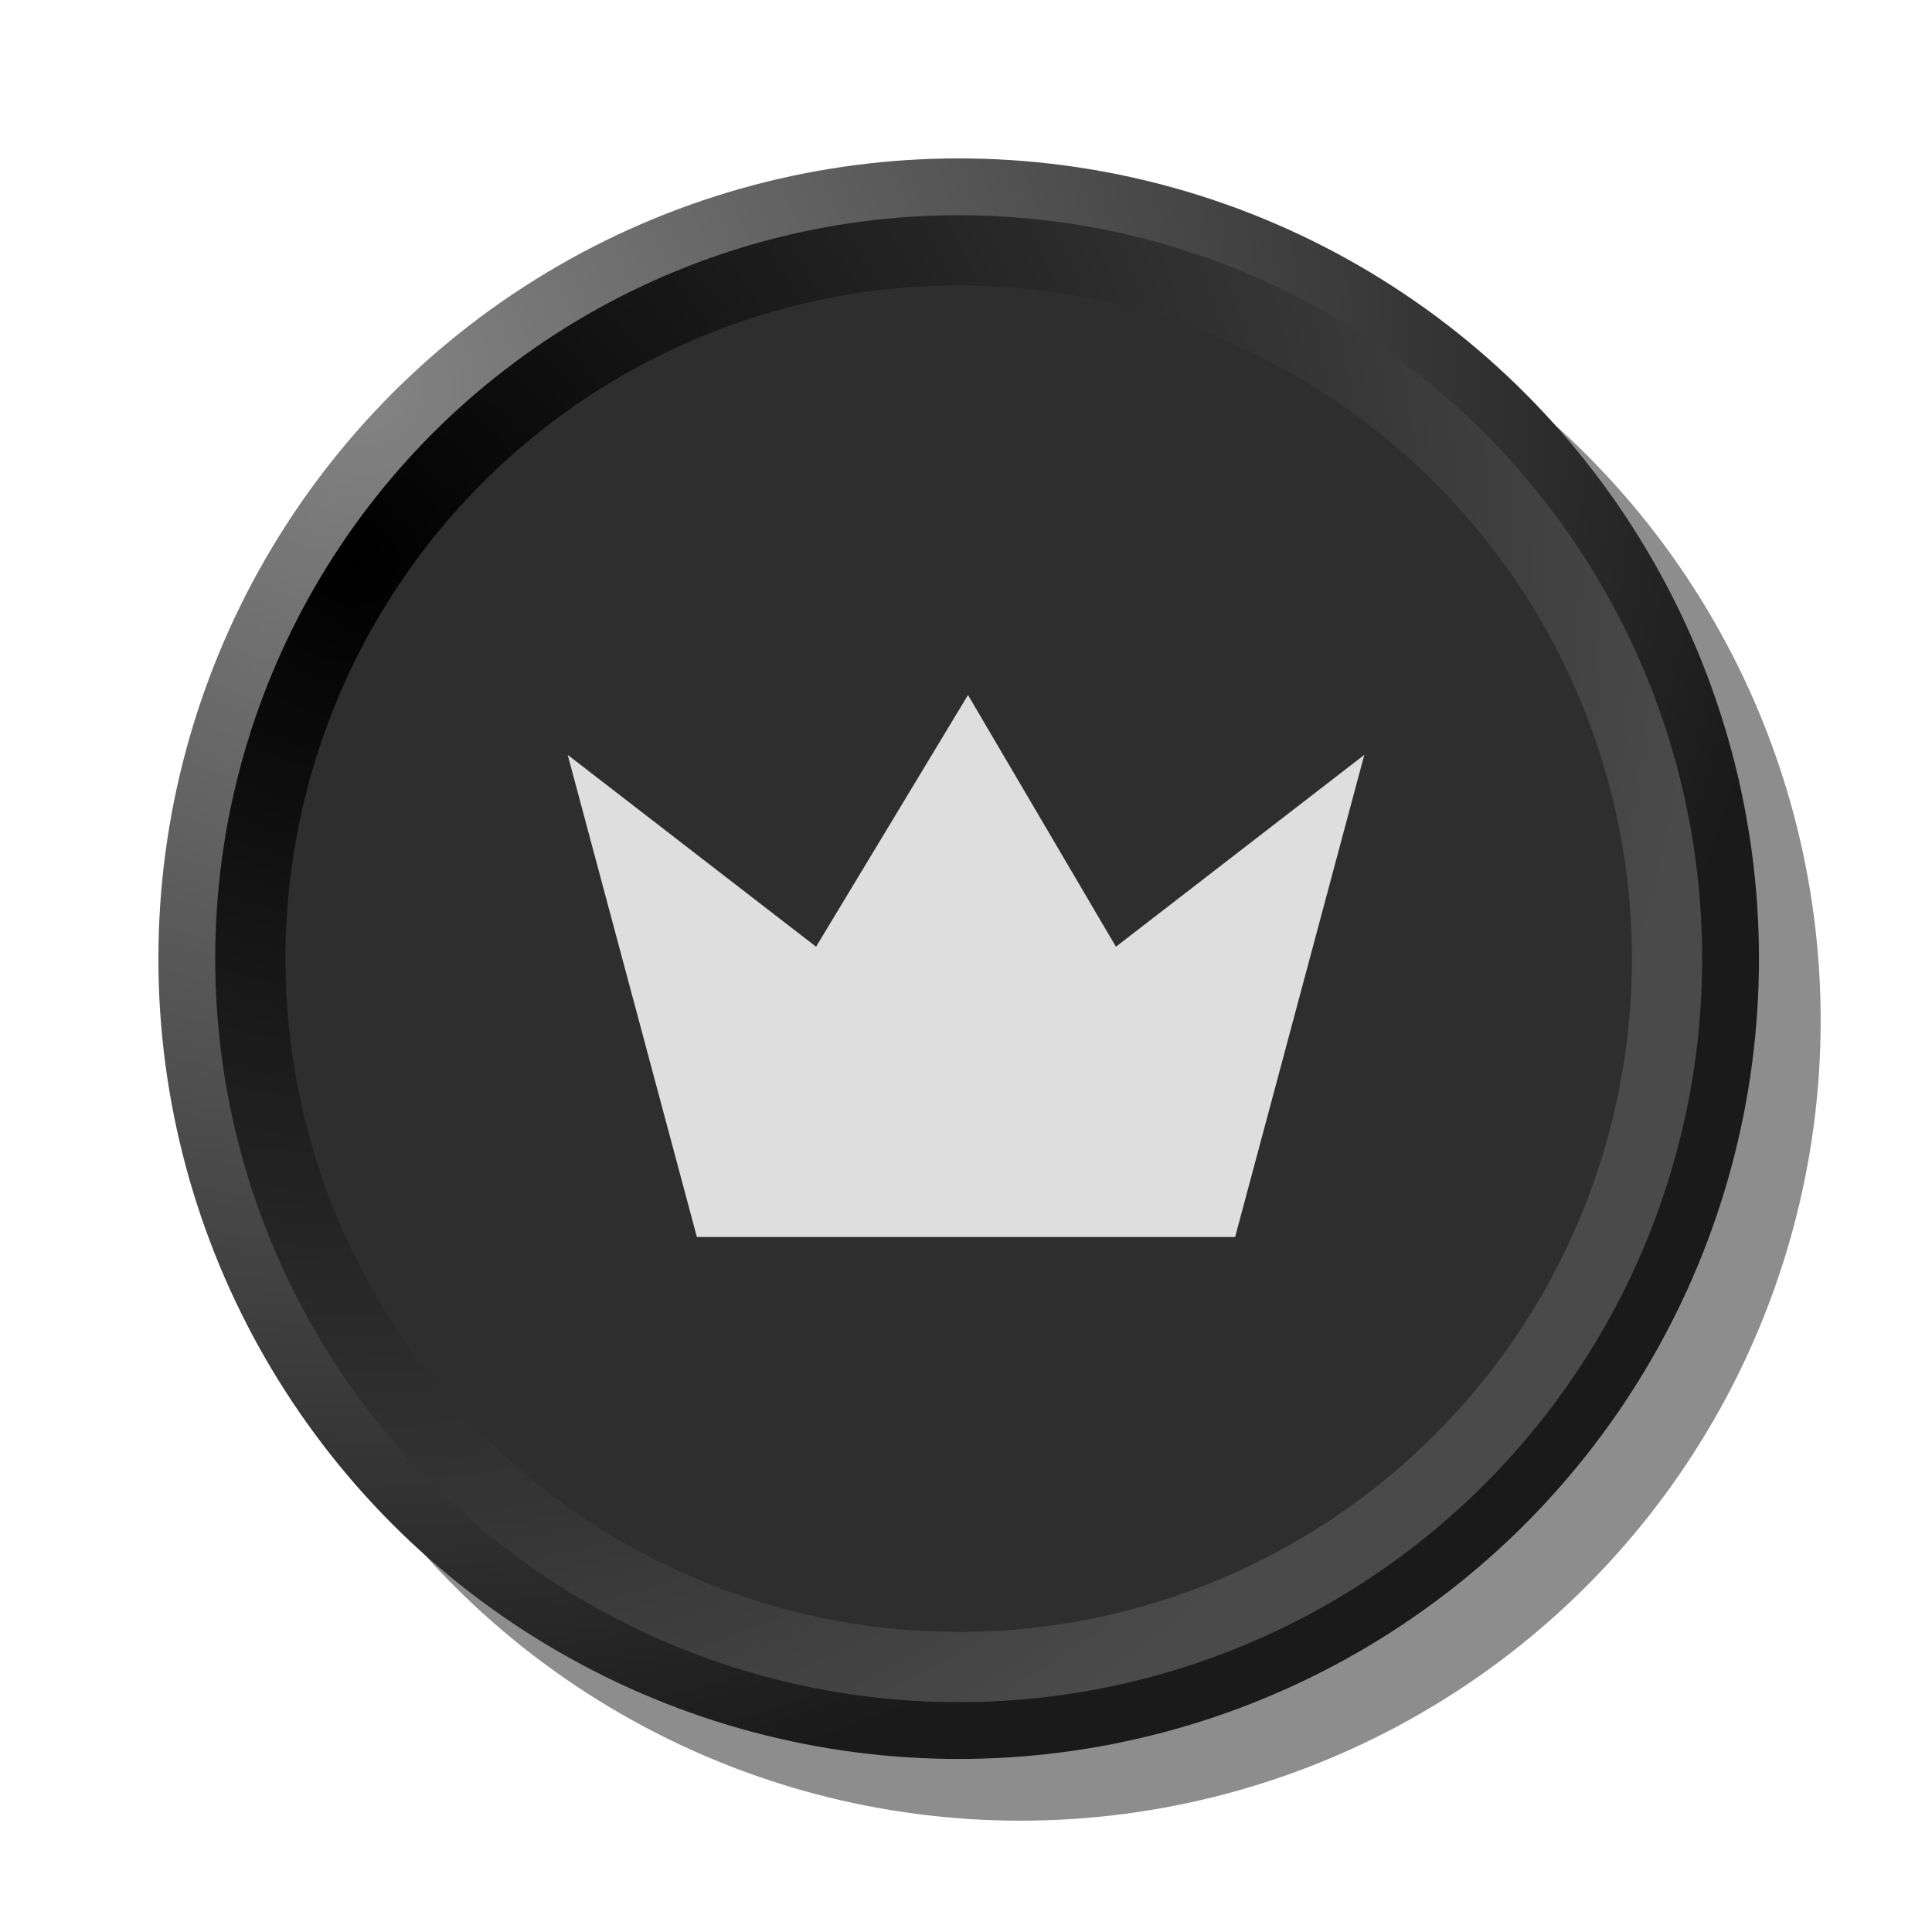<?xml version="1.0" encoding="UTF-8" standalone="no"?>
<!-- Created with Inkscape (http://www.inkscape.org/) -->

<svg
   xmlns:dc="http://purl.org/dc/elements/1.1/"
   xmlns:cc="http://creativecommons.org/ns#"
   xmlns:rdf="http://www.w3.org/1999/02/22-rdf-syntax-ns#"
   xmlns:svg="http://www.w3.org/2000/svg"
   xmlns="http://www.w3.org/2000/svg"
   xmlns:xlink="http://www.w3.org/1999/xlink"
   xmlns:sodipodi="http://sodipodi.sourceforge.net/DTD/sodipodi-0.dtd"
   xmlns:inkscape="http://www.inkscape.org/namespaces/inkscape"
   width="110"
   height="110"
   id="svg2"
   version="1.1"
   inkscape:version="0.92.1 r15371"
   sodipodi:docname="bq.svg"
   viewBox="0 0 103.125 103.125">
  <defs
     id="defs4">
    <linearGradient
       id="linearGradient4754"
       inkscape:collect="always">
      <stop
         id="stop4750"
         offset="0"
         style="stop-color:#848484;stop-opacity:1" />
      <stop
         id="stop4752"
         offset="1"
         style="stop-color:#1a1a1a;stop-opacity:1" />
    </linearGradient>
    <linearGradient
       id="linearGradient4724"
       inkscape:collect="always">
      <stop
         id="stop4720"
         offset="0"
         style="stop-color:#000000;stop-opacity:1" />
      <stop
         id="stop4722"
         offset="1"
         style="stop-color:#4a4a4a;stop-opacity:1" />
    </linearGradient>
    <radialGradient
       inkscape:collect="always"
       xlink:href="#linearGradient4754"
       id="radialGradient4624"
       cx="27.345"
       cy="45.842"
       fx="27.345"
       fy="45.842"
       r="36.478"
       gradientUnits="userSpaceOnUse"
       gradientTransform="matrix(2.095,0,0,2.095,-37.964,-58.54)" />
    <radialGradient
       inkscape:collect="always"
       xlink:href="#linearGradient4724"
       id="radialGradient4693"
       cx="19.62"
       cy="47.786"
       fx="19.62"
       fy="47.786"
       r="38.47"
       gradientUnits="userSpaceOnUse"
       gradientTransform="matrix(0.484,1.806,-1.806,0.484,95.697,-11.656)" />
  </defs>
  <sodipodi:namedview
     id="base"
     pagecolor="#ffffff"
     bordercolor="#666666"
     borderopacity="1.0"
     inkscape:pageopacity="0.0"
     inkscape:pageshadow="2"
     inkscape:zoom="3.959798"
     inkscape:cx="8.1015201"
     inkscape:cy="66.505514"
     inkscape:document-units="px"
     inkscape:current-layer="layer2"
     showgrid="false"
     inkscape:window-width="1896"
     inkscape:window-height="1080"
     inkscape:window-x="0"
     inkscape:window-y="0"
     inkscape:window-maximized="1" />
  <g
     inkscape:groupmode="layer"
     id="layer2"
     inkscape:label="Слой"
     transform="translate(0,-16.875)"
     style="display:inline">
    <circle
       r="42.717"
       cy="71.341"
       cx="54.466"
       id="circle4526"
       style="display:inline;opacity:0.446;fill:#000000;fill-opacity:1;stroke:none;stroke-width:2.196;stroke-miterlimit:4;stroke-dasharray:none;stroke-opacity:1" />
    <circle
       style="display:inline;fill:url(#radialGradient4624);fill-opacity:1.0;stroke:none;stroke-width:2.196;stroke-miterlimit:4;stroke-dasharray:none;stroke-opacity:1;opacity:1"
       id="circle4491"
       cx="51.172"
       cy="68.047"
       r="42.717" />
    <circle
       style="display:inline;fill:#2e2e2e;fill-opacity:1;stroke:url(#radialGradient4693);stroke-width:3.75;stroke-miterlimit:4;stroke-dasharray:none;stroke-opacity:1"
       id="circle4649"
       cx="51.172"
       cy="68.048"
       r="37.81" />
    <path
       style="display:inline;opacity:1;fill:#dedede;fill-opacity:1;fill-rule:evenodd;stroke:none;stroke-width:0.938px;stroke-linecap:butt;stroke-linejoin:miter;stroke-opacity:1"
       d="m 37.198,82.903 28.729,10e-7 L 72.823,57.168 59.565,67.408 51.669,53.972 43.56,67.408 30.302,57.168 Z"
       id="path4505"
       inkscape:connector-curvature="0" />
  </g>
  <g
     inkscape:label="Layer 1"
     inkscape:groupmode="layer"
     id="layer1"
     transform="translate(0,-949.237)"
     style="display:inline" />
</svg>
